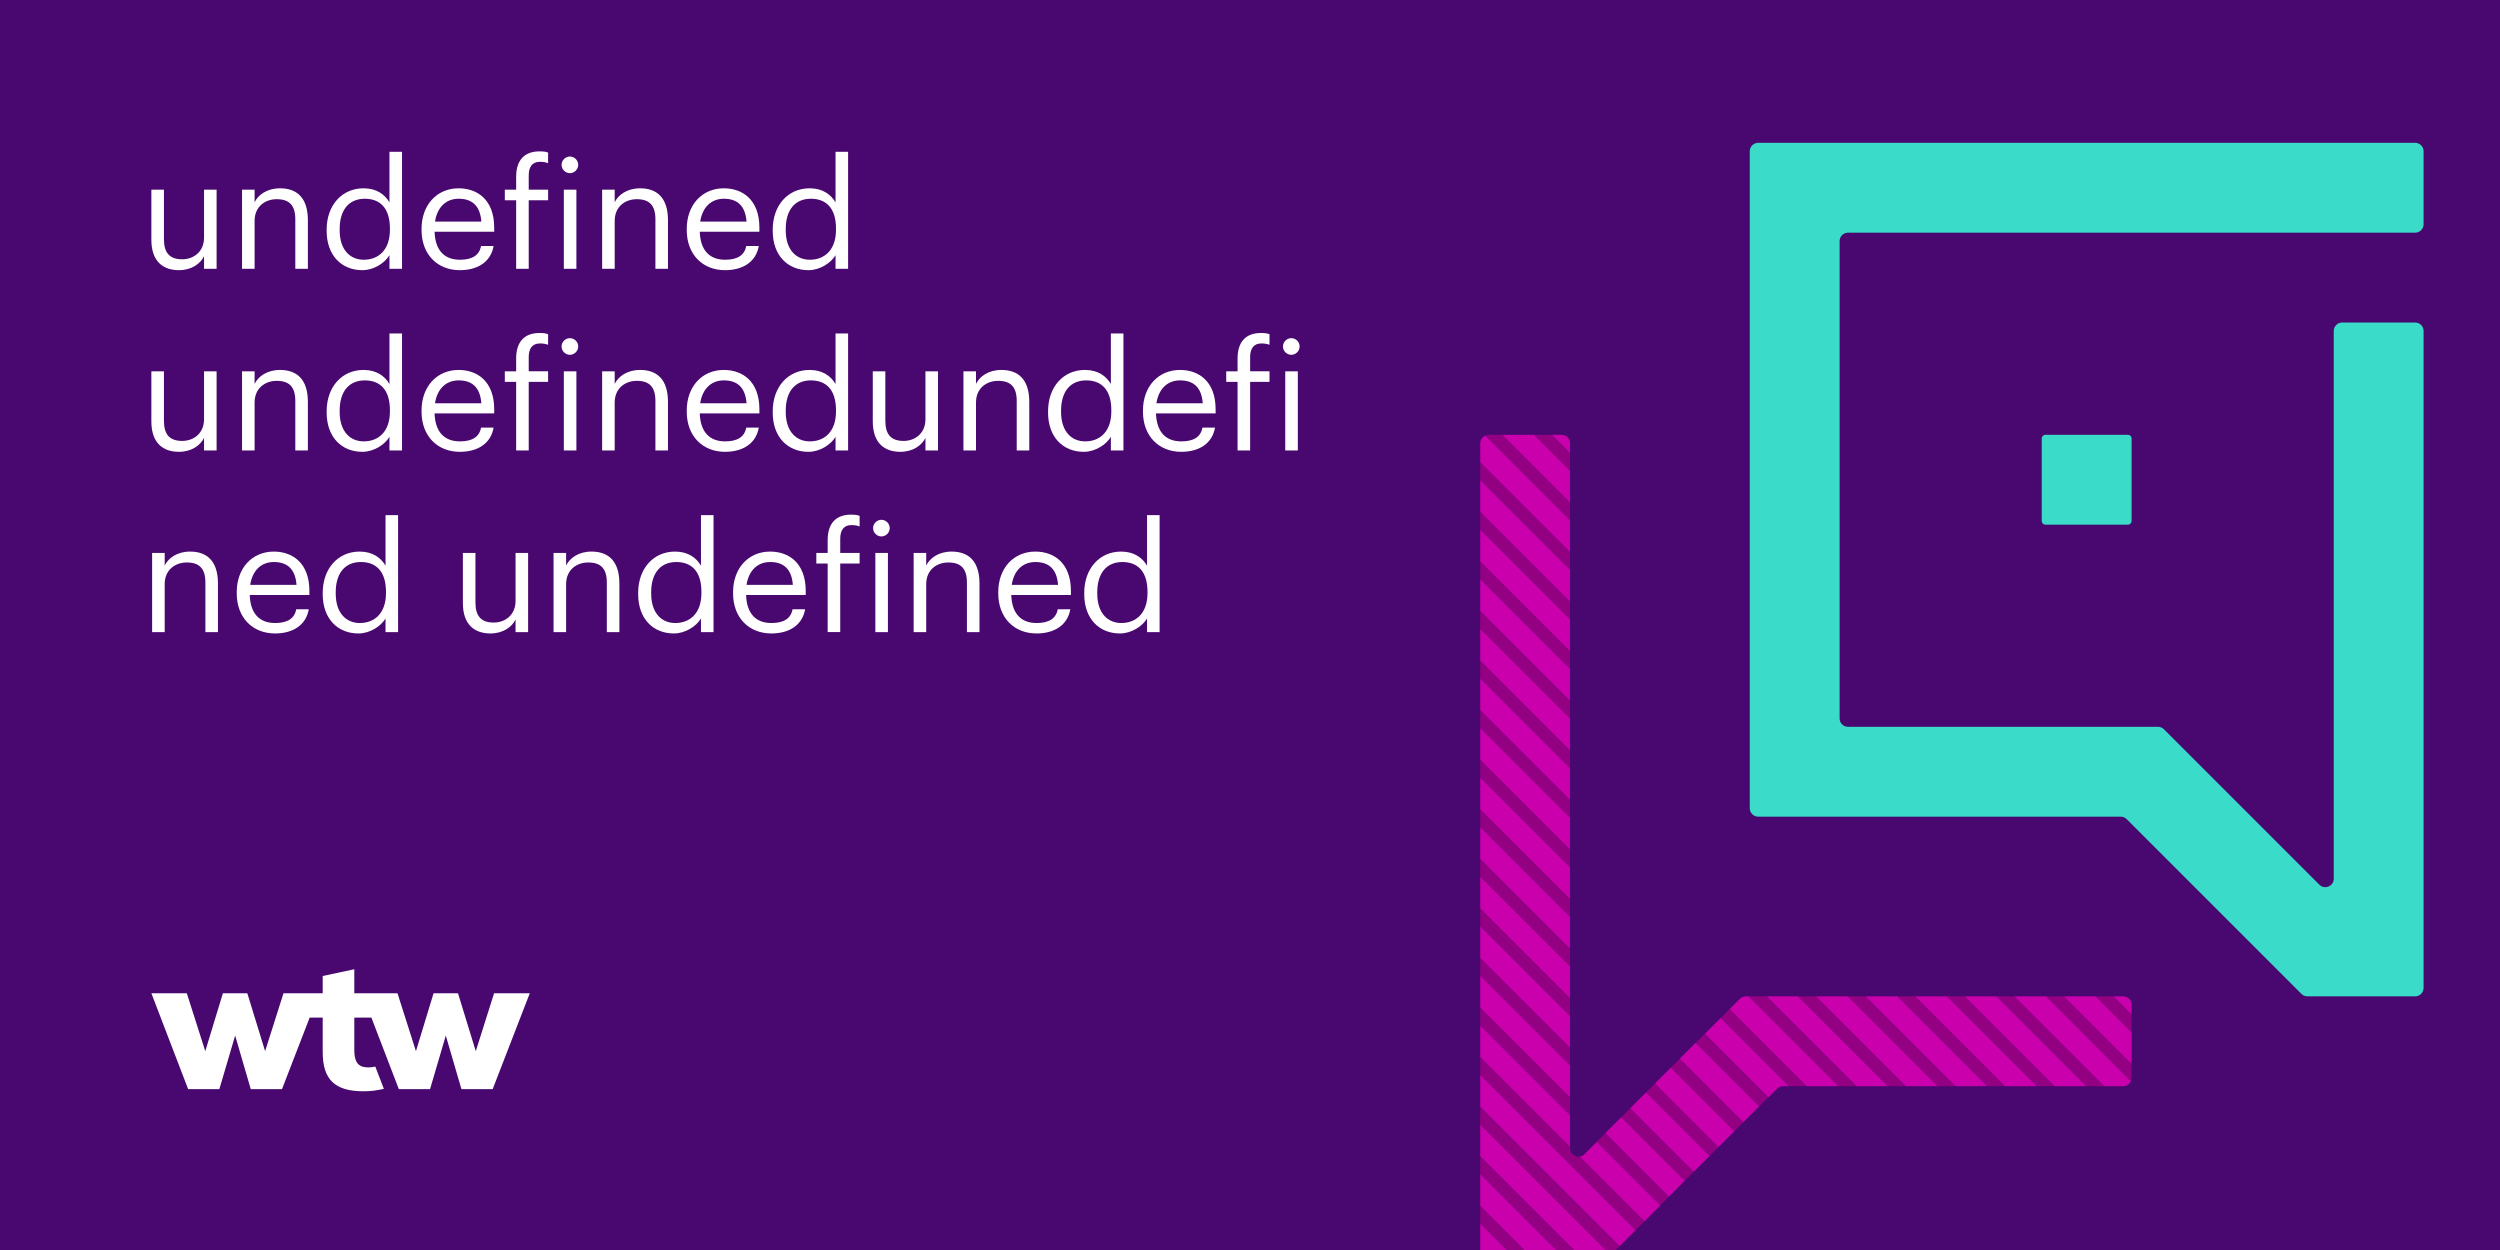 <?xml version="1.0" encoding="iso-8859-1"?>
<!-- Generator: Adobe Illustrator 26.5.0, SVG Export Plug-In . SVG Version: 6.00 Build 0)  -->
<svg version="1.1" xmlns="http://www.w3.org/2000/svg" xmlns:xlink="http://www.w3.org/1999/xlink" x="0px" y="0px"
	 viewBox="0 0 1024 512" style="enable-background:new 0 0 1024 512;" xml:space="preserve">
<rect x="0" y="0" width="1024" height="512" fill="#808080" stroke="none"/>
<g id="Layer_1">
	<g id="Main_x5F_Purple_x5F_BG_x5F_layer">
	</g>
</g>
<g id="crop">
	<g>
		<defs>
			<rect id="SVGID_1_" width="1024" height="512"/>
		</defs>
		<clipPath id="SVGID_00000049939510646329835230000011975104586411048865_">
			<use xlink:href="#SVGID_1_"  style="overflow:visible;"/>
		</clipPath>
		
			<rect style="clip-path:url(#SVGID_00000049939510646329835230000011975104586411048865_);fill:#48086F;" width="1024" height="512"/>
		<g style="clip-path:url(#SVGID_00000049939510646329835230000011975104586411048865_);">
			<path style="fill:#FFFFFF;" d="M62,98.206V77.686h5.146v20.272c0,5.704,2.418,8.245,7.501,8.245c4.588,0,8.928-3.037,8.928-8.865
				V77.686h5.146v32.424h-5.146v-5.146c-1.488,3.038-5.084,5.703-10.292,5.703C66.835,110.667,62,107.134,62,98.206z"/>
			<path style="fill:#FFFFFF;" d="M99.137,77.686h5.146v5.146c1.488-3.038,5.083-5.704,10.416-5.704
				c6.695,0,11.407,3.658,11.407,13.082v19.9h-5.146V89.837c0-5.704-2.417-8.246-7.625-8.246c-4.773,0-9.051,3.038-9.051,8.865
				v19.653h-5.146V77.686z"/>
			<path style="fill:#FFFFFF;" d="M133.795,94.548v-0.495c0-9.92,6.199-16.926,15.127-16.926c5.394,0,8.742,2.604,10.602,5.766
				V62.187h5.146v47.923h-5.146v-5.58c-1.86,3.162-6.386,6.138-11.098,6.138C139.933,110.667,133.795,104.653,133.795,94.548z
				 M159.71,94.114v-0.496c0-8.308-3.968-12.213-10.292-12.213c-6.448,0-10.292,4.525-10.292,12.399V94.3
				c0,8.184,4.402,12.09,9.857,12.09C154.998,106.39,159.71,102.422,159.71,94.114z"/>
			<path style="fill:#FFFFFF;" d="M172.669,94.238v-0.496c0-9.795,6.261-16.615,15.189-16.615c7.501,0,14.569,4.526,14.569,16.119
				v1.674h-24.427c0.248,7.378,3.782,11.47,10.416,11.47c5.021,0,7.936-1.86,8.617-5.642h5.146c-1.116,6.51-6.51,9.919-13.825,9.919
				C179.179,110.667,172.669,104.22,172.669,94.238z M197.158,90.767c-0.496-6.695-3.968-9.361-9.299-9.361
				c-5.27,0-8.804,3.596-9.671,9.361H197.158z"/>
			<path style="fill:#FFFFFF;" d="M211.419,82.025h-4.65v-4.34h4.65v-5.27c0-6.572,3.162-10.416,9.547-10.416
				c1.674,0,2.542,0.124,3.534,0.496v4.34c-0.93-0.372-1.922-0.558-3.348-0.558c-3.286,0-4.588,2.293-4.588,5.579v5.828h7.936v4.34
				h-7.936v28.084h-5.146V82.025z"/>
			<path style="fill:#FFFFFF;" d="M230.019,67.518c0-1.859,1.55-3.409,3.41-3.409s3.41,1.55,3.41,3.409c0,1.86-1.55,3.41-3.41,3.41
				S230.019,69.378,230.019,67.518z M230.948,77.686h5.146v32.424h-5.146V77.686z"/>
			<path style="fill:#FFFFFF;" d="M246.634,77.686h5.146v5.146c1.488-3.038,5.083-5.704,10.416-5.704
				c6.695,0,11.407,3.658,11.407,13.082v19.9h-5.146V89.837c0-5.704-2.417-8.246-7.625-8.246c-4.773,0-9.051,3.038-9.051,8.865
				v19.653h-5.146V77.686z"/>
			<path style="fill:#FFFFFF;" d="M281.292,94.238v-0.496c0-9.795,6.261-16.615,15.189-16.615c7.501,0,14.569,4.526,14.569,16.119
				v1.674h-24.427c0.248,7.378,3.782,11.47,10.416,11.47c5.021,0,7.936-1.86,8.617-5.642h5.146c-1.116,6.51-6.51,9.919-13.825,9.919
				C287.801,110.667,281.292,104.22,281.292,94.238z M305.78,90.767c-0.496-6.695-3.968-9.361-9.299-9.361
				c-5.27,0-8.804,3.596-9.671,9.361H305.78z"/>
			<path style="fill:#FFFFFF;" d="M316.507,94.548v-0.495c0-9.92,6.199-16.926,15.127-16.926c5.394,0,8.742,2.604,10.602,5.766
				V62.187h5.146v47.923h-5.146v-5.58c-1.86,3.162-6.386,6.138-11.098,6.138C322.645,110.667,316.507,104.653,316.507,94.548z
				 M342.422,94.114v-0.496c0-8.308-3.968-12.213-10.292-12.213c-6.448,0-10.292,4.525-10.292,12.399V94.3
				c0,8.184,4.402,12.09,9.857,12.09C337.71,106.39,342.422,102.422,342.422,94.114z"/>
			<path style="fill:#FFFFFF;" d="M62,172.606v-20.521h5.146v20.272c0,5.704,2.418,8.245,7.501,8.245
				c4.588,0,8.928-3.037,8.928-8.865v-19.652h5.146v32.424h-5.146v-5.146c-1.488,3.038-5.084,5.703-10.292,5.703
				C66.835,185.067,62,181.534,62,172.606z"/>
			<path style="fill:#FFFFFF;" d="M99.137,152.086h5.146v5.146c1.488-3.038,5.083-5.704,10.416-5.704
				c6.695,0,11.407,3.658,11.407,13.082v19.9h-5.146v-20.272c0-5.704-2.417-8.246-7.625-8.246c-4.773,0-9.051,3.038-9.051,8.865
				v19.653h-5.146V152.086z"/>
			<path style="fill:#FFFFFF;" d="M133.795,168.948v-0.495c0-9.92,6.199-16.926,15.127-16.926c5.394,0,8.742,2.604,10.602,5.766
				v-20.706h5.146v47.923h-5.146v-5.58c-1.86,3.162-6.386,6.138-11.098,6.138C139.933,185.067,133.795,179.054,133.795,168.948z
				 M159.71,168.515v-0.496c0-8.308-3.968-12.213-10.292-12.213c-6.448,0-10.292,4.525-10.292,12.399v0.495
				c0,8.184,4.402,12.09,9.857,12.09C154.998,180.79,159.71,176.822,159.71,168.515z"/>
			<path style="fill:#FFFFFF;" d="M172.669,168.639v-0.496c0-9.795,6.261-16.615,15.189-16.615c7.501,0,14.569,4.526,14.569,16.119
				v1.674h-24.427c0.248,7.378,3.782,11.47,10.416,11.47c5.021,0,7.936-1.86,8.617-5.642h5.146c-1.116,6.51-6.51,9.919-13.825,9.919
				C179.179,185.067,172.669,178.62,172.669,168.639z M197.158,165.167c-0.496-6.695-3.968-9.361-9.299-9.361
				c-5.27,0-8.804,3.596-9.671,9.361H197.158z"/>
			<path style="fill:#FFFFFF;" d="M211.419,156.426h-4.65v-4.34h4.65v-5.27c0-6.572,3.162-10.416,9.547-10.416
				c1.674,0,2.542,0.124,3.534,0.496v4.34c-0.93-0.372-1.922-0.558-3.348-0.558c-3.286,0-4.588,2.293-4.588,5.579v5.828h7.936v4.34
				h-7.936v28.084h-5.146V156.426z"/>
			<path style="fill:#FFFFFF;" d="M230.019,141.918c0-1.859,1.55-3.409,3.41-3.409s3.41,1.55,3.41,3.409c0,1.86-1.55,3.41-3.41,3.41
				S230.019,143.778,230.019,141.918z M230.948,152.086h5.146v32.424h-5.146V152.086z"/>
			<path style="fill:#FFFFFF;" d="M246.634,152.086h5.146v5.146c1.488-3.038,5.083-5.704,10.416-5.704
				c6.695,0,11.407,3.658,11.407,13.082v19.9h-5.146v-20.272c0-5.704-2.417-8.246-7.625-8.246c-4.773,0-9.051,3.038-9.051,8.865
				v19.653h-5.146V152.086z"/>
			<path style="fill:#FFFFFF;" d="M281.292,168.639v-0.496c0-9.795,6.261-16.615,15.189-16.615c7.501,0,14.569,4.526,14.569,16.119
				v1.674h-24.427c0.248,7.378,3.782,11.47,10.416,11.47c5.021,0,7.936-1.86,8.617-5.642h5.146c-1.116,6.51-6.51,9.919-13.825,9.919
				C287.801,185.067,281.292,178.62,281.292,168.639z M305.78,165.167c-0.496-6.695-3.968-9.361-9.299-9.361
				c-5.27,0-8.804,3.596-9.671,9.361H305.78z"/>
			<path style="fill:#FFFFFF;" d="M316.507,168.948v-0.495c0-9.92,6.199-16.926,15.127-16.926c5.394,0,8.742,2.604,10.602,5.766
				v-20.706h5.146v47.923h-5.146v-5.58c-1.86,3.162-6.386,6.138-11.098,6.138C322.645,185.067,316.507,179.054,316.507,168.948z
				 M342.422,168.515v-0.496c0-8.308-3.968-12.213-10.292-12.213c-6.448,0-10.292,4.525-10.292,12.399v0.495
				c0,8.184,4.402,12.09,9.857,12.09C337.71,180.79,342.422,176.822,342.422,168.515z"/>
			<path style="fill:#FFFFFF;" d="M357.489,172.606v-20.521h5.146v20.272c0,5.704,2.418,8.245,7.501,8.245
				c4.588,0,8.928-3.037,8.928-8.865v-19.652h5.146v32.424h-5.146v-5.146c-1.488,3.038-5.084,5.703-10.292,5.703
				C362.325,185.067,357.489,181.534,357.489,172.606z"/>
			<path style="fill:#FFFFFF;" d="M394.626,152.086h5.146v5.146c1.488-3.038,5.083-5.704,10.416-5.704
				c6.695,0,11.407,3.658,11.407,13.082v19.9h-5.146v-20.272c0-5.704-2.417-8.246-7.625-8.246c-4.773,0-9.051,3.038-9.051,8.865
				v19.653h-5.146V152.086z"/>
			<path style="fill:#FFFFFF;" d="M429.285,168.948v-0.495c0-9.92,6.199-16.926,15.127-16.926c5.394,0,8.742,2.604,10.602,5.766
				v-20.706h5.146v47.923h-5.146v-5.58c-1.86,3.162-6.386,6.138-11.098,6.138C435.422,185.067,429.285,179.054,429.285,168.948z
				 M455.199,168.515v-0.496c0-8.308-3.968-12.213-10.292-12.213c-6.448,0-10.292,4.525-10.292,12.399v0.495
				c0,8.184,4.402,12.09,9.857,12.09C450.487,180.79,455.199,176.822,455.199,168.515z"/>
			<path style="fill:#FFFFFF;" d="M468.159,168.639v-0.496c0-9.795,6.261-16.615,15.189-16.615c7.501,0,14.569,4.526,14.569,16.119
				v1.674H473.49c0.248,7.378,3.782,11.47,10.416,11.47c5.021,0,7.936-1.86,8.617-5.642h5.146c-1.116,6.51-6.51,9.919-13.825,9.919
				C474.668,185.067,468.159,178.62,468.159,168.639z M492.647,165.167c-0.496-6.695-3.968-9.361-9.299-9.361
				c-5.27,0-8.804,3.596-9.671,9.361H492.647z"/>
			<path style="fill:#FFFFFF;" d="M506.908,156.426h-4.65v-4.34h4.65v-5.27c0-6.572,3.162-10.416,9.547-10.416
				c1.674,0,2.542,0.124,3.534,0.496v4.34c-0.93-0.372-1.922-0.558-3.348-0.558c-3.286,0-4.588,2.293-4.588,5.579v5.828h7.936v4.34
				h-7.936v28.084h-5.146V156.426z"/>
			<path style="fill:#FFFFFF;" d="M525.508,141.918c0-1.859,1.55-3.409,3.41-3.409s3.41,1.55,3.41,3.409c0,1.86-1.55,3.41-3.41,3.41
				S525.508,143.778,525.508,141.918z M526.438,152.086h5.146v32.424h-5.146V152.086z"/>
			<path style="fill:#FFFFFF;" d="M62.31,226.485h5.146v5.146c1.488-3.038,5.083-5.704,10.416-5.704
				c6.695,0,11.407,3.658,11.407,13.082v19.9h-5.146v-20.272c0-5.704-2.417-8.246-7.625-8.246c-4.773,0-9.051,3.038-9.051,8.865
				v19.653H62.31V226.485z"/>
			<path style="fill:#FFFFFF;" d="M96.968,243.038v-0.496c0-9.795,6.261-16.615,15.189-16.615c7.501,0,14.569,4.526,14.569,16.119
				v1.674h-24.427c0.248,7.378,3.782,11.47,10.416,11.47c5.021,0,7.936-1.86,8.617-5.642h5.146c-1.116,6.51-6.51,9.919-13.825,9.919
				C103.477,259.467,96.968,253.02,96.968,243.038z M121.456,239.566c-0.496-6.695-3.968-9.361-9.299-9.361
				c-5.27,0-8.804,3.596-9.671,9.361H121.456z"/>
			<path style="fill:#FFFFFF;" d="M132.183,243.348v-0.495c0-9.92,6.199-16.926,15.127-16.926c5.394,0,8.742,2.604,10.602,5.766
				v-20.706h5.146v47.923h-5.146v-5.58c-1.86,3.162-6.386,6.138-11.098,6.138C138.321,259.467,132.183,253.453,132.183,243.348z
				 M158.098,242.914v-0.496c0-8.308-3.968-12.213-10.292-12.213c-6.448,0-10.292,4.525-10.292,12.399v0.495
				c0,8.184,4.402,12.09,9.857,12.09C153.386,255.189,158.098,251.222,158.098,242.914z"/>
			<path style="fill:#FFFFFF;" d="M189.595,247.006v-20.521h5.146v20.272c0,5.704,2.418,8.245,7.501,8.245
				c4.588,0,8.928-3.037,8.928-8.865v-19.652h5.146v32.424h-5.146v-5.146c-1.488,3.038-5.084,5.703-10.292,5.703
				C194.431,259.467,189.595,255.934,189.595,247.006z"/>
			<path style="fill:#FFFFFF;" d="M226.732,226.485h5.146v5.146c1.488-3.038,5.083-5.704,10.416-5.704
				c6.695,0,11.407,3.658,11.407,13.082v19.9h-5.146v-20.272c0-5.704-2.417-8.246-7.625-8.246c-4.773,0-9.051,3.038-9.051,8.865
				v19.653h-5.146V226.485z"/>
			<path style="fill:#FFFFFF;" d="M261.391,243.348v-0.495c0-9.92,6.199-16.926,15.127-16.926c5.394,0,8.742,2.604,10.602,5.766
				v-20.706h5.146v47.923h-5.146v-5.58c-1.86,3.162-6.386,6.138-11.098,6.138C267.528,259.467,261.391,253.453,261.391,243.348z
				 M287.305,242.914v-0.496c0-8.308-3.968-12.213-10.292-12.213c-6.448,0-10.292,4.525-10.292,12.399v0.495
				c0,8.184,4.402,12.09,9.857,12.09C282.593,255.189,287.305,251.222,287.305,242.914z"/>
			<path style="fill:#FFFFFF;" d="M300.265,243.038v-0.496c0-9.795,6.261-16.615,15.189-16.615c7.501,0,14.569,4.526,14.569,16.119
				v1.674h-24.427c0.248,7.378,3.782,11.47,10.416,11.47c5.021,0,7.936-1.86,8.617-5.642h5.146c-1.116,6.51-6.51,9.919-13.825,9.919
				C306.774,259.467,300.265,253.02,300.265,243.038z M324.753,239.566c-0.496-6.695-3.968-9.361-9.299-9.361
				c-5.27,0-8.804,3.596-9.671,9.361H324.753z"/>
			<path style="fill:#FFFFFF;" d="M339.014,230.825h-4.65v-4.34h4.65v-5.271c0-6.571,3.162-10.415,9.547-10.415
				c1.674,0,2.542,0.124,3.534,0.496v4.34c-0.93-0.372-1.922-0.558-3.348-0.558c-3.286,0-4.588,2.293-4.588,5.579v5.828h7.936v4.34
				h-7.936v28.084h-5.146V230.825z"/>
			<path style="fill:#FFFFFF;" d="M357.613,216.317c0-1.859,1.55-3.409,3.41-3.409s3.41,1.55,3.41,3.409c0,1.86-1.55,3.41-3.41,3.41
				S357.613,218.178,357.613,216.317z M358.543,226.485h5.146v32.424h-5.146V226.485z"/>
			<path style="fill:#FFFFFF;" d="M374.229,226.485h5.146v5.146c1.488-3.038,5.083-5.704,10.416-5.704
				c6.695,0,11.407,3.658,11.407,13.082v19.9h-5.146v-20.272c0-5.704-2.417-8.246-7.625-8.246c-4.773,0-9.051,3.038-9.051,8.865
				v19.653h-5.146V226.485z"/>
			<path style="fill:#FFFFFF;" d="M408.887,243.038v-0.496c0-9.795,6.261-16.615,15.189-16.615c7.501,0,14.569,4.526,14.569,16.119
				v1.674h-24.427c0.248,7.378,3.782,11.47,10.416,11.47c5.021,0,7.936-1.86,8.617-5.642h5.146c-1.116,6.51-6.51,9.919-13.825,9.919
				C415.396,259.467,408.887,253.02,408.887,243.038z M433.375,239.566c-0.496-6.695-3.968-9.361-9.299-9.361
				c-5.27,0-8.804,3.596-9.671,9.361H433.375z"/>
			<path style="fill:#FFFFFF;" d="M444.102,243.348v-0.495c0-9.92,6.199-16.926,15.127-16.926c5.394,0,8.742,2.604,10.602,5.766
				v-20.706h5.146v47.923h-5.146v-5.58c-1.86,3.162-6.386,6.138-11.098,6.138C450.24,259.467,444.102,253.453,444.102,243.348z
				 M470.017,242.914v-0.496c0-8.308-3.968-12.213-10.292-12.213c-6.448,0-10.292,4.525-10.292,12.399v0.495
				c0,8.184,4.402,12.09,9.857,12.09C465.305,255.189,470.017,251.222,470.017,242.914z"/>
		</g>
		
			<g id="ask_x5F_benix_x5F_core_00000051349372026833829950000006002960360723974274_" style="clip-path:url(#SVGID_00000049939510646329835230000011975104586411048865_);">
			<path style="fill:#3ADCC9;" d="M992.7,91.85v-29.9c0-1.905-1.545-3.45-3.45-3.45h-269.1c-1.905,0-3.45,1.545-3.45,3.45v269.1
				c0,1.905,1.545,3.45,3.45,3.45h148.485c0.915,0,1.793,0.363,2.44,1.01l71.579,71.579c0.647,0.647,1.525,1.01,2.44,1.01h44.157
				c1.905,0,3.45-1.545,3.45-3.45v-269.1c0-1.905-1.545-3.45-3.45-3.45h-29.9c-1.905,0-3.45,1.545-3.45,3.45v224.385
				c0,3.074-3.716,4.613-5.89,2.44l-63.664-63.664c-0.647-0.647-1.525-1.01-2.44-1.01H756.95c-1.905,0-3.45-1.545-3.45-3.45V98.75
				c0-1.905,1.545-3.45,3.45-3.45h232.3C991.155,95.3,992.7,93.755,992.7,91.85z"/>
			<g>
				<polygon style="fill:#930082;" points="777.136,408.1 813.936,444.9 821.229,444.9 784.429,408.1 				"/>
				<polygon style="fill:#930082;" points="797.44,408.1 834.24,444.9 841.533,444.9 804.733,408.1 				"/>
				<polygon style="fill:#930082;" points="756.833,408.1 762.7,413.967 793.633,444.9 800.926,444.9 764.126,408.1 				"/>
				<polygon style="fill:#930082;" points="817.743,408.1 854.543,444.9 861.836,444.9 825.036,408.1 				"/>
				<polygon style="fill:#930082;" points="858.35,408.1 873.1,422.85 873.1,415.557 865.643,408.1 				"/>
				<path style="fill:#930082;" d="M838.047,408.1l34.751,34.751c0.191-0.429,0.302-0.901,0.302-1.401v-5.59l-27.76-27.76H838.047z"
					/>
				<path style="fill:#C900AC;" d="M825.036,408.1l36.8,36.8h7.814c1.406,0,2.61-0.844,3.148-2.049L838.047,408.1H825.036z"/>
				<polygon style="fill:#C900AC;" points="804.733,408.1 841.533,444.9 854.543,444.9 817.743,408.1 				"/>
				<polygon style="fill:#C900AC;" points="784.429,408.1 821.229,444.9 834.24,444.9 797.44,408.1 				"/>
				<polygon style="fill:#C900AC;" points="845.34,408.1 873.1,435.86 873.1,422.85 858.35,408.1 				"/>
				<path style="fill:#C900AC;" d="M869.65,408.1h-4.007l7.457,7.457v-4.007C873.1,409.645,871.555,408.1,869.65,408.1z"/>
				<polygon style="fill:#C900AC;" points="762.7,434.27 736.53,408.1 723.519,408.1 760.319,444.9 773.33,444.9 762.7,434.27 				
					"/>
				<polygon style="fill:#C900AC;" points="764.126,408.1 800.926,444.9 813.936,444.9 777.136,408.1 				"/>
				<polygon style="fill:#930082;" points="643.1,388.591 606.3,351.791 606.3,359.084 643.1,395.884 				"/>
				<polygon style="fill:#930082;" points="643.1,408.895 606.3,372.095 606.3,379.388 643.1,416.188 				"/>
				<polygon style="fill:#930082;" points="643.1,429.198 606.3,392.398 606.3,399.691 643.1,436.491 				"/>
				<polygon style="fill:#930082;" points="643.1,246.467 606.3,209.667 606.3,216.96 643.1,253.76 				"/>
				<polygon style="fill:#930082;" points="643.1,327.681 606.3,290.881 606.3,298.174 643.1,334.974 				"/>
				<polygon style="fill:#930082;" points="643.1,449.502 606.3,412.702 606.3,419.994 643.1,456.795 				"/>
				<path style="fill:#930082;" d="M643.1,470.335v-0.53l-36.8-36.8v7.293l63.619,63.619l3.646-3.646l-26.525-26.525
					C645.112,474.012,643.1,472.596,643.1,470.335z"/>
				<polygon style="fill:#930082;" points="643.1,347.985 606.3,311.185 606.3,318.477 643.1,355.277 				"/>
				<polygon style="fill:#930082;" points="643.1,307.378 606.3,270.578 606.3,277.87 643.1,314.67 				"/>
				<polygon style="fill:#930082;" points="643.1,368.288 606.3,331.488 606.3,338.78 643.1,375.581 				"/>
				<polygon style="fill:#930082;" points="643.1,287.074 606.3,250.274 606.3,257.567 643.1,294.367 				"/>
				<polygon style="fill:#930082;" points="643.1,266.771 606.3,229.971 606.3,237.264 643.1,274.064 				"/>
				<polygon style="fill:#930082;" points="643.1,226.164 606.3,189.364 606.3,196.657 643.1,233.457 				"/>
				<polygon style="fill:#930082;" points="704.793,416.971 732.723,444.9 740.015,444.9 708.44,413.324 				"/>
				<polygon style="fill:#930082;" points="606.3,501.208 623.592,518.5 630.884,518.5 606.3,493.916 				"/>
				
					<rect x="666.297" y="460.514" transform="matrix(0.707 -0.707 0.707 0.707 -142.741 613.24)" style="fill:#930082;" width="5.157" height="36.82"/>
				
					<rect x="706.905" y="419.907" transform="matrix(0.707 -0.707 0.707 0.707 -102.134 630.06)" style="fill:#930082;" width="5.157" height="36.82"/>
				<path style="fill:#930082;" d="M606.3,515.05c0,1.905,1.545,3.45,3.45,3.45h0.831l-4.281-4.281V515.05z"/>
				<polygon style="fill:#930082;" points="743.822,408.1 736.53,408.1 762.7,434.27 762.7,434.27 773.33,444.9 780.622,444.9 
					762.7,426.978 				"/>
				<polygon style="fill:#930082;" points="716.226,408.1 753.026,444.9 760.319,444.9 723.519,408.1 				"/>
				<polygon style="fill:#930082;" points="606.3,480.905 643.895,518.5 651.188,518.5 606.3,473.612 				"/>
				
					<rect x="676.449" y="450.362" transform="matrix(0.707 -0.707 0.707 0.707 -132.589 617.445)" style="fill:#930082;" width="5.157" height="36.82"/>
				<polygon style="fill:#930082;" points="643.1,185.557 635.643,178.1 628.35,178.1 643.1,192.85 				"/>
				<polygon style="fill:#930082;" points="606.3,460.601 659.767,514.069 663.414,510.422 606.3,453.309 				"/>
				<path style="fill:#930082;" d="M643.1,205.86l-27.76-27.76h-5.59c-0.5,0-0.972,0.111-1.401,0.302l34.751,34.751V205.86z"/>
				
					<rect x="686.601" y="440.21" transform="matrix(0.707 -0.707 0.707 0.707 -122.438 621.65)" style="fill:#930082;" width="5.157" height="36.82"/>
				
					<rect x="696.753" y="430.059" transform="matrix(0.707 -0.707 0.707 0.707 -112.286 625.855)" style="fill:#930082;" width="5.157" height="36.82"/>
				<polygon style="fill:#C900AC;" points="606.3,493.916 630.884,518.5 643.895,518.5 606.3,480.905 				"/>
				<polygon style="fill:#C900AC;" points="606.3,453.309 663.414,510.422 669.919,503.917 606.3,440.298 				"/>
				<path style="fill:#C900AC;" d="M606.3,473.612l44.888,44.888h2.719c0.915,0,1.793-0.363,2.44-1.01l3.421-3.421L606.3,460.601
					V473.612z"/>
				<polygon style="fill:#C900AC;" points="606.3,514.219 610.581,518.5 623.592,518.5 606.3,501.208 				"/>
				<polygon style="fill:#C900AC;" points="643.1,233.457 606.3,196.657 606.3,209.667 643.1,246.467 				"/>
				<polygon style="fill:#C900AC;" points="643.1,253.76 606.3,216.96 606.3,229.971 643.1,266.771 				"/>
				<path style="fill:#C900AC;" d="M643.1,213.153l-34.751-34.751c-1.206,0.538-2.049,1.742-2.049,3.148v7.814l36.8,36.8V213.153z"
					/>
				<polygon style="fill:#C900AC;" points="643.1,274.064 606.3,237.264 606.3,250.274 643.1,287.074 				"/>
				<polygon style="fill:#C900AC;" points="756.833,408.1 743.822,408.1 762.7,426.978 780.622,444.9 793.633,444.9 762.7,413.967 
									"/>
				<polygon style="fill:#C900AC;" points="643.1,294.367 606.3,257.567 606.3,270.578 643.1,307.378 				"/>
				<path style="fill:#C900AC;" d="M643.1,181.55c0-1.905-1.545-3.45-3.45-3.45h-4.007l7.457,7.457V181.55z"/>
				<path style="fill:#C900AC;" d="M715.093,408.1c-0.915,0-1.793,0.363-2.44,1.01l-4.214,4.214l31.576,31.576h13.011l-36.8-36.8
					H715.093z"/>
				<polygon style="fill:#C900AC;" points="643.1,334.974 606.3,298.174 606.3,311.185 643.1,347.985 				"/>
				<polygon style="fill:#C900AC;" points="643.1,192.85 628.35,178.1 615.34,178.1 643.1,205.86 				"/>
				<polygon style="fill:#C900AC;" points="643.1,314.67 606.3,277.87 606.3,290.881 643.1,327.681 				"/>
				
					<rect x="699.807" y="424.983" transform="matrix(0.707 -0.707 0.707 0.707 -107.21 627.958)" style="fill:#C900AC;" width="9.2" height="36.82"/>
				<polygon style="fill:#C900AC;" points="643.1,375.581 606.3,338.78 606.3,351.791 643.1,388.591 				"/>
				<polygon style="fill:#C900AC;" points="643.1,355.277 606.3,318.477 606.3,331.488 643.1,368.288 				"/>
				<path style="fill:#C900AC;" d="M698.288,423.476l26.036,26.036l3.602-3.602c0.647-0.647,1.525-1.01,2.44-1.01h2.358
					l-27.929-27.929L698.288,423.476z"/>
				<polygon style="fill:#C900AC;" points="643.1,395.884 606.3,359.084 606.3,372.095 643.1,408.895 				"/>
				
					<rect x="689.655" y="435.134" transform="matrix(0.707 -0.707 0.707 0.707 -117.362 623.753)" style="fill:#C900AC;" width="9.2" height="36.82"/>
				<path style="fill:#C900AC;" d="M648.99,472.774c-0.574,0.574-1.257,0.875-1.95,0.971l26.525,26.525l6.505-6.505l-26.036-26.036
					L648.99,472.774z"/>
				<polygon style="fill:#C900AC;" points="643.1,456.795 606.3,419.994 606.3,433.005 643.1,469.805 				"/>
				
					<rect x="669.352" y="455.438" transform="matrix(0.707 -0.707 0.707 0.707 -137.665 615.343)" style="fill:#C900AC;" width="9.2" height="36.82"/>
				<polygon style="fill:#C900AC;" points="643.1,436.491 606.3,399.691 606.3,412.702 643.1,449.502 				"/>
				
					<rect x="679.504" y="445.286" transform="matrix(0.707 -0.707 0.707 0.707 -127.514 619.548)" style="fill:#C900AC;" width="9.2" height="36.82"/>
				<polygon style="fill:#C900AC;" points="643.1,416.188 606.3,379.388 606.3,392.398 643.1,429.198 				"/>
			</g>
			<path style="fill:#3ADCC9;" d="M871.6,214.9h-33.8c-0.828,0-1.5-0.672-1.5-1.5v-33.8c0-0.828,0.672-1.5,1.5-1.5h33.8
				c0.828,0,1.5,0.672,1.5,1.5v33.8C873.1,214.228,872.428,214.9,871.6,214.9z"/>
		</g>
		<g style="clip-path:url(#SVGID_00000049939510646329835230000011975104586411048865_);">
			<g>
				<defs>
					<rect id="SVGID_00000180350940332366044300000006764851194024846493_" x="62" y="397" width="155" height="50"/>
				</defs>
				<clipPath id="SVGID_00000179613986982201758170000004103614620945695664_">
					<use xlink:href="#SVGID_00000180350940332366044300000006764851194024846493_"  style="overflow:visible;"/>
				</clipPath>
				<g style="clip-path:url(#SVGID_00000179613986982201758170000004103614620945695664_);">
					<defs>
						<rect id="SVGID_00000049186879469056864580000006405880704202269360_" x="62" y="397" width="155" height="50"/>
					</defs>
					<clipPath id="SVGID_00000122679907285729433820000001200091780240167586_">
						<use xlink:href="#SVGID_00000049186879469056864580000006405880704202269360_"  style="overflow:visible;"/>
					</clipPath>
					<path style="clip-path:url(#SVGID_00000122679907285729433820000001200091780240167586_);fill:#FFFFFF;" d="M217,406.83
						l-15.2,39.27H189l-6.4-21.93l-6.45,21.93h-12.79l-11.24-29.29h-7V430c0,6.19,2.5,7.21,5.92,7.21
						c0.906-0.018,1.808-0.132,2.69-0.34l3.5,9.12c-2.726,0.668-5.523,1.004-8.33,1c-11.72,0-16.72-4.79-16.72-16v-14.18h-5.34
						l-11.33,29.29h-12.8l-6.39-21.93l-6.47,21.93H77.06L62,406.83h14.51l7.57,23.73l7.22-23.73h10l7.29,23.73l7.53-23.73h16.06
						v-7.06l12.94-2.77v9.83h17.69l7.56,23.73l7.22-23.73h10l7.29,23.73l7.5-23.73H217z"/>
				</g>
			</g>
		</g>
	</g>
</g>
</svg>
